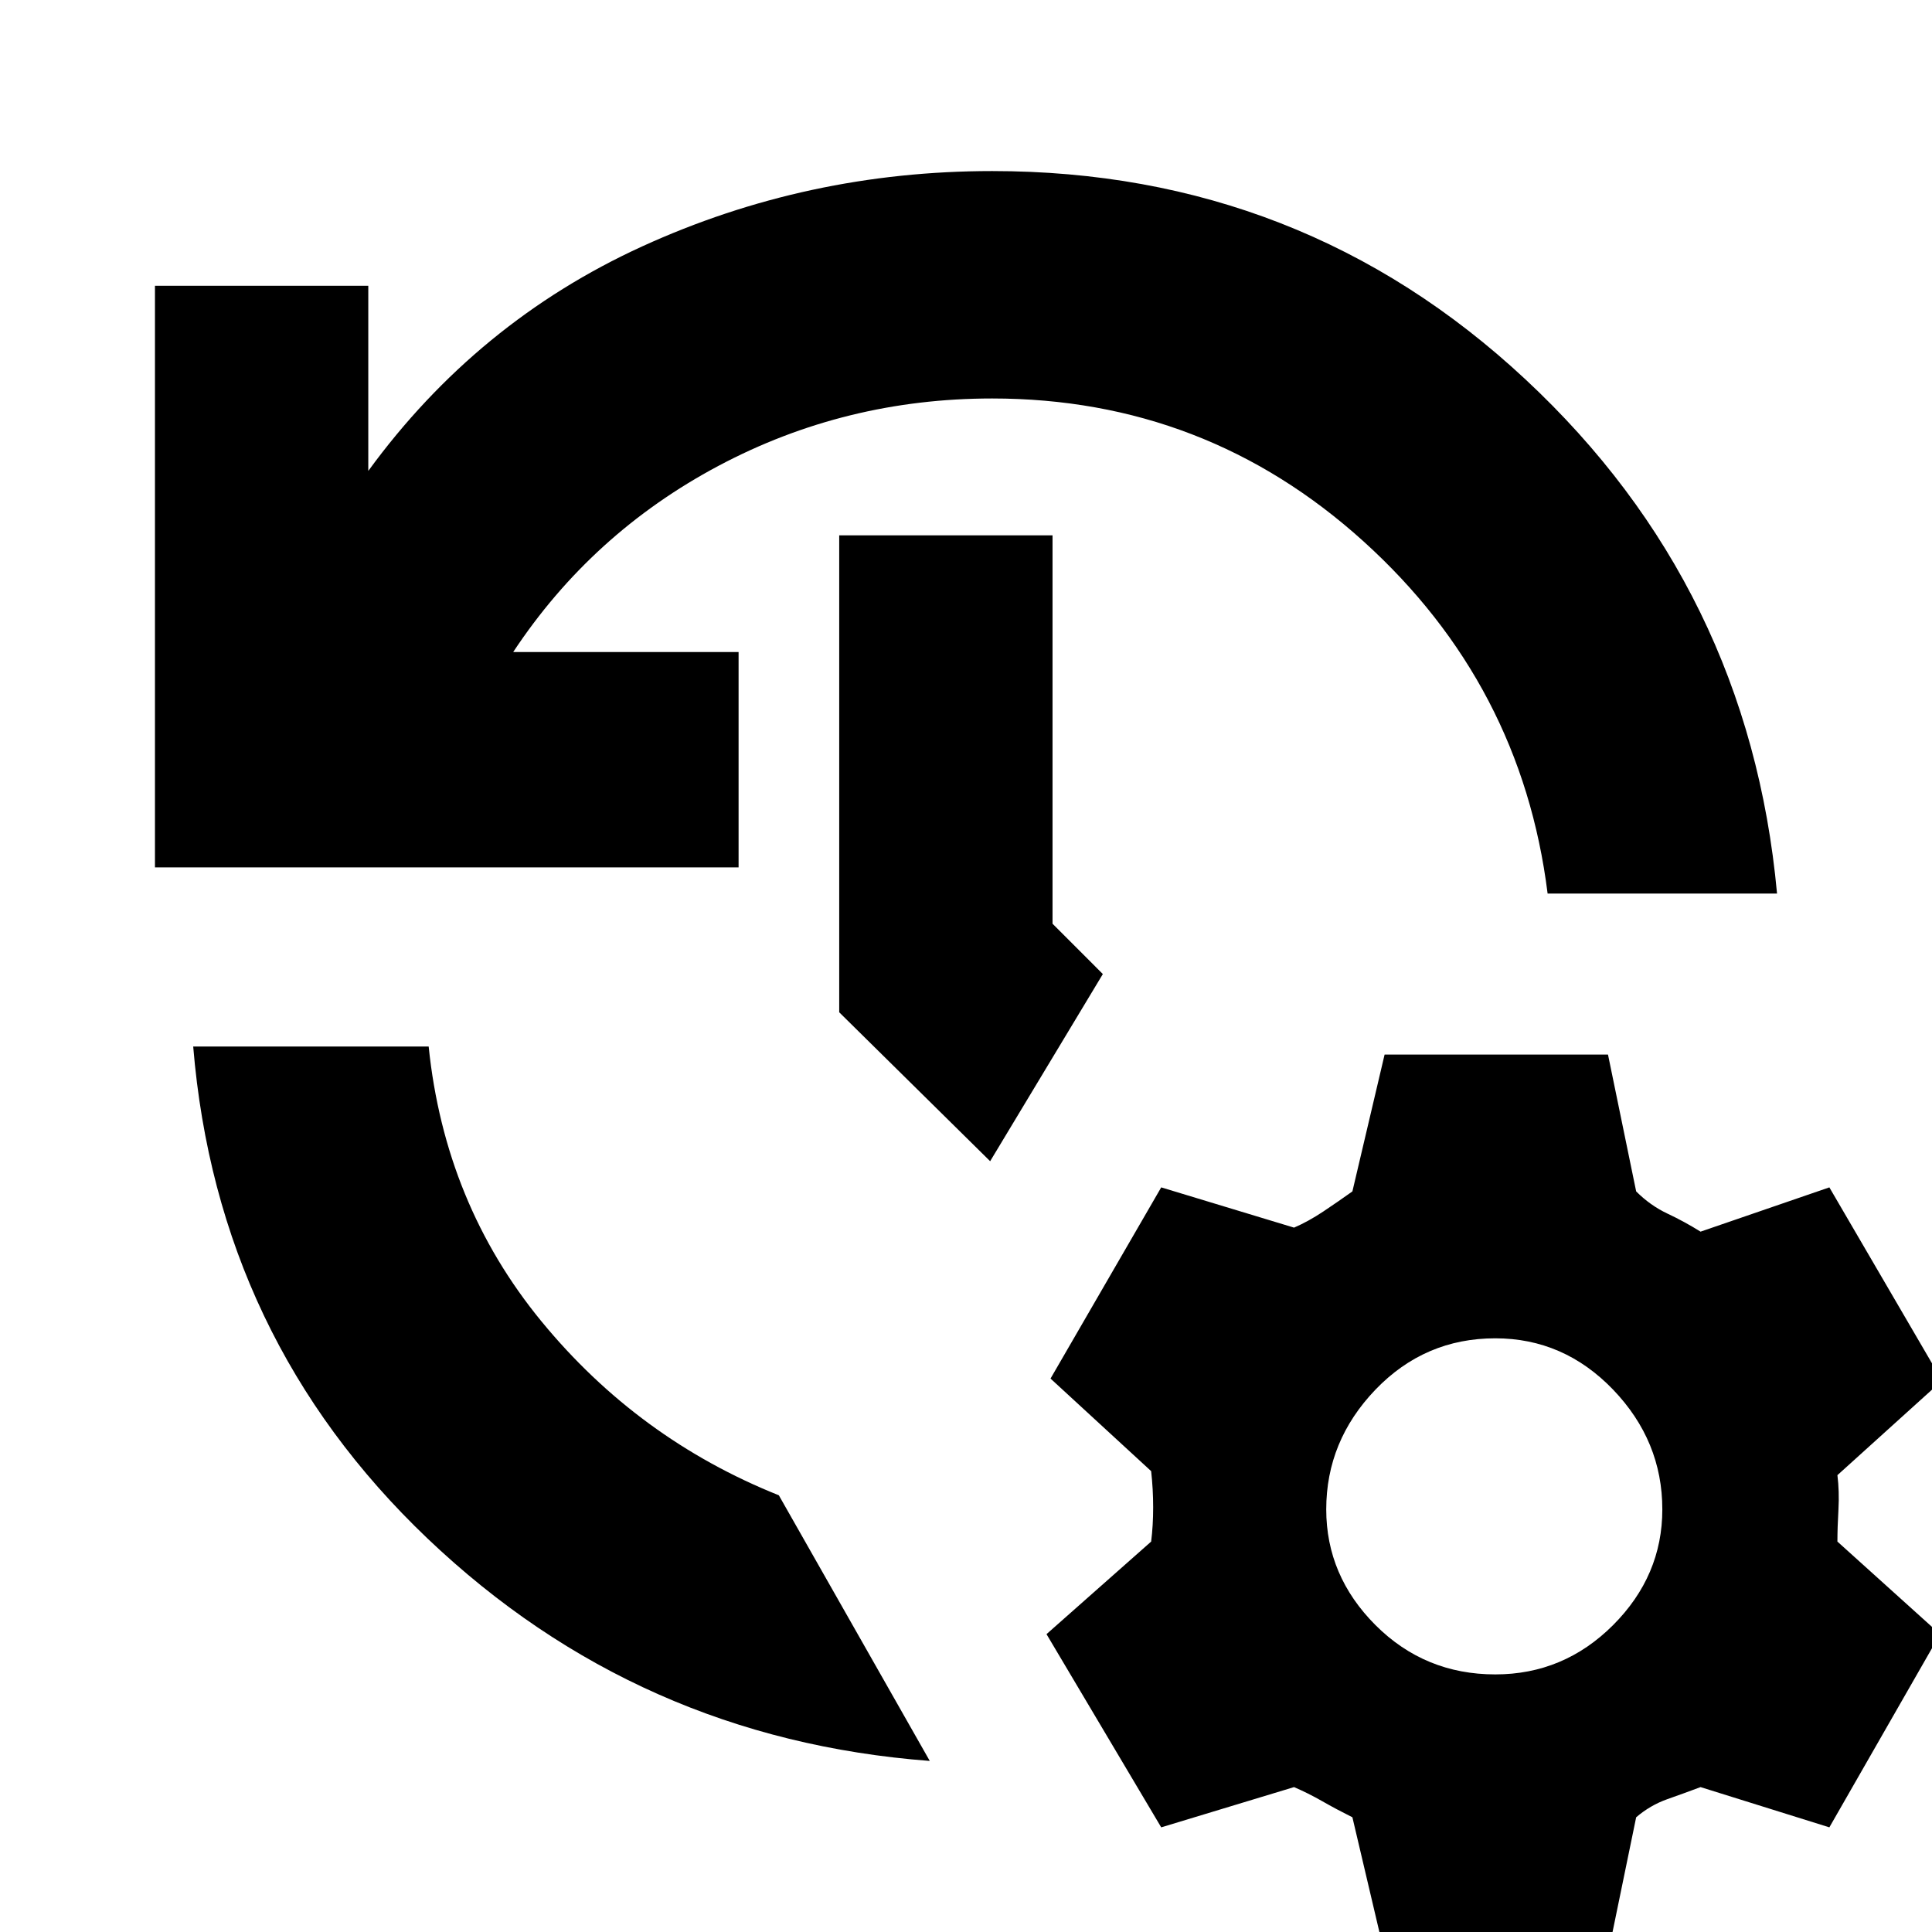 <svg xmlns="http://www.w3.org/2000/svg" height="24" width="24"><path d="M12.325 2.125Q16.175 2.125 18.95 4.713Q21.725 7.3 22.075 11.1Q22.075 11.1 22.075 11.1Q22.075 11.1 22.075 11.1H19.225Q19.225 11.1 19.225 11.1Q19.225 11.1 19.225 11.1Q18.9 8.5 16.938 6.725Q14.975 4.95 12.325 4.95Q10.5 4.95 8.925 5.787Q7.35 6.625 6.375 8.1H9.175V10.775H1.925V3.55H4.575V5.85Q5.925 4 7.975 3.062Q10.025 2.125 12.325 2.125ZM10.425 6.65H13.075V11.475L13.7 12.1L12.3 14.425L10.425 12.575ZM2.4 13H5.325Q5.525 14.95 6.725 16.413Q7.925 17.875 9.675 18.575L11.55 21.875Q11.55 21.875 11.55 21.875Q11.55 21.875 11.55 21.875Q7.925 21.6 5.312 19.113Q2.7 16.625 2.4 13ZM17.2 24.275 16.8 22.575Q16.6 22.475 16.425 22.375Q16.25 22.275 16.075 22.2L14.425 22.7L13 20.3L14.3 19.15Q14.325 18.95 14.325 18.725Q14.325 18.5 14.3 18.275L13.05 17.125L14.425 14.75L16.075 15.25Q16.25 15.175 16.438 15.05Q16.625 14.925 16.8 14.8L17.2 13.1H19.975L20.325 14.8Q20.5 14.975 20.712 15.075Q20.925 15.175 21.125 15.3L22.725 14.75L24.125 17.15L22.825 18.325Q22.85 18.525 22.838 18.75Q22.825 18.975 22.825 19.15L24.1 20.3L22.725 22.7L21.125 22.2Q20.925 22.275 20.712 22.35Q20.5 22.425 20.325 22.575L19.975 24.275ZM18.575 20.8Q19.425 20.8 20.038 20.188Q20.65 19.575 20.65 18.75Q20.65 17.9 20.038 17.262Q19.425 16.625 18.575 16.625Q17.7 16.625 17.087 17.262Q16.475 17.9 16.475 18.75Q16.475 19.575 17.087 20.188Q17.7 20.8 18.575 20.8Z"/></svg>